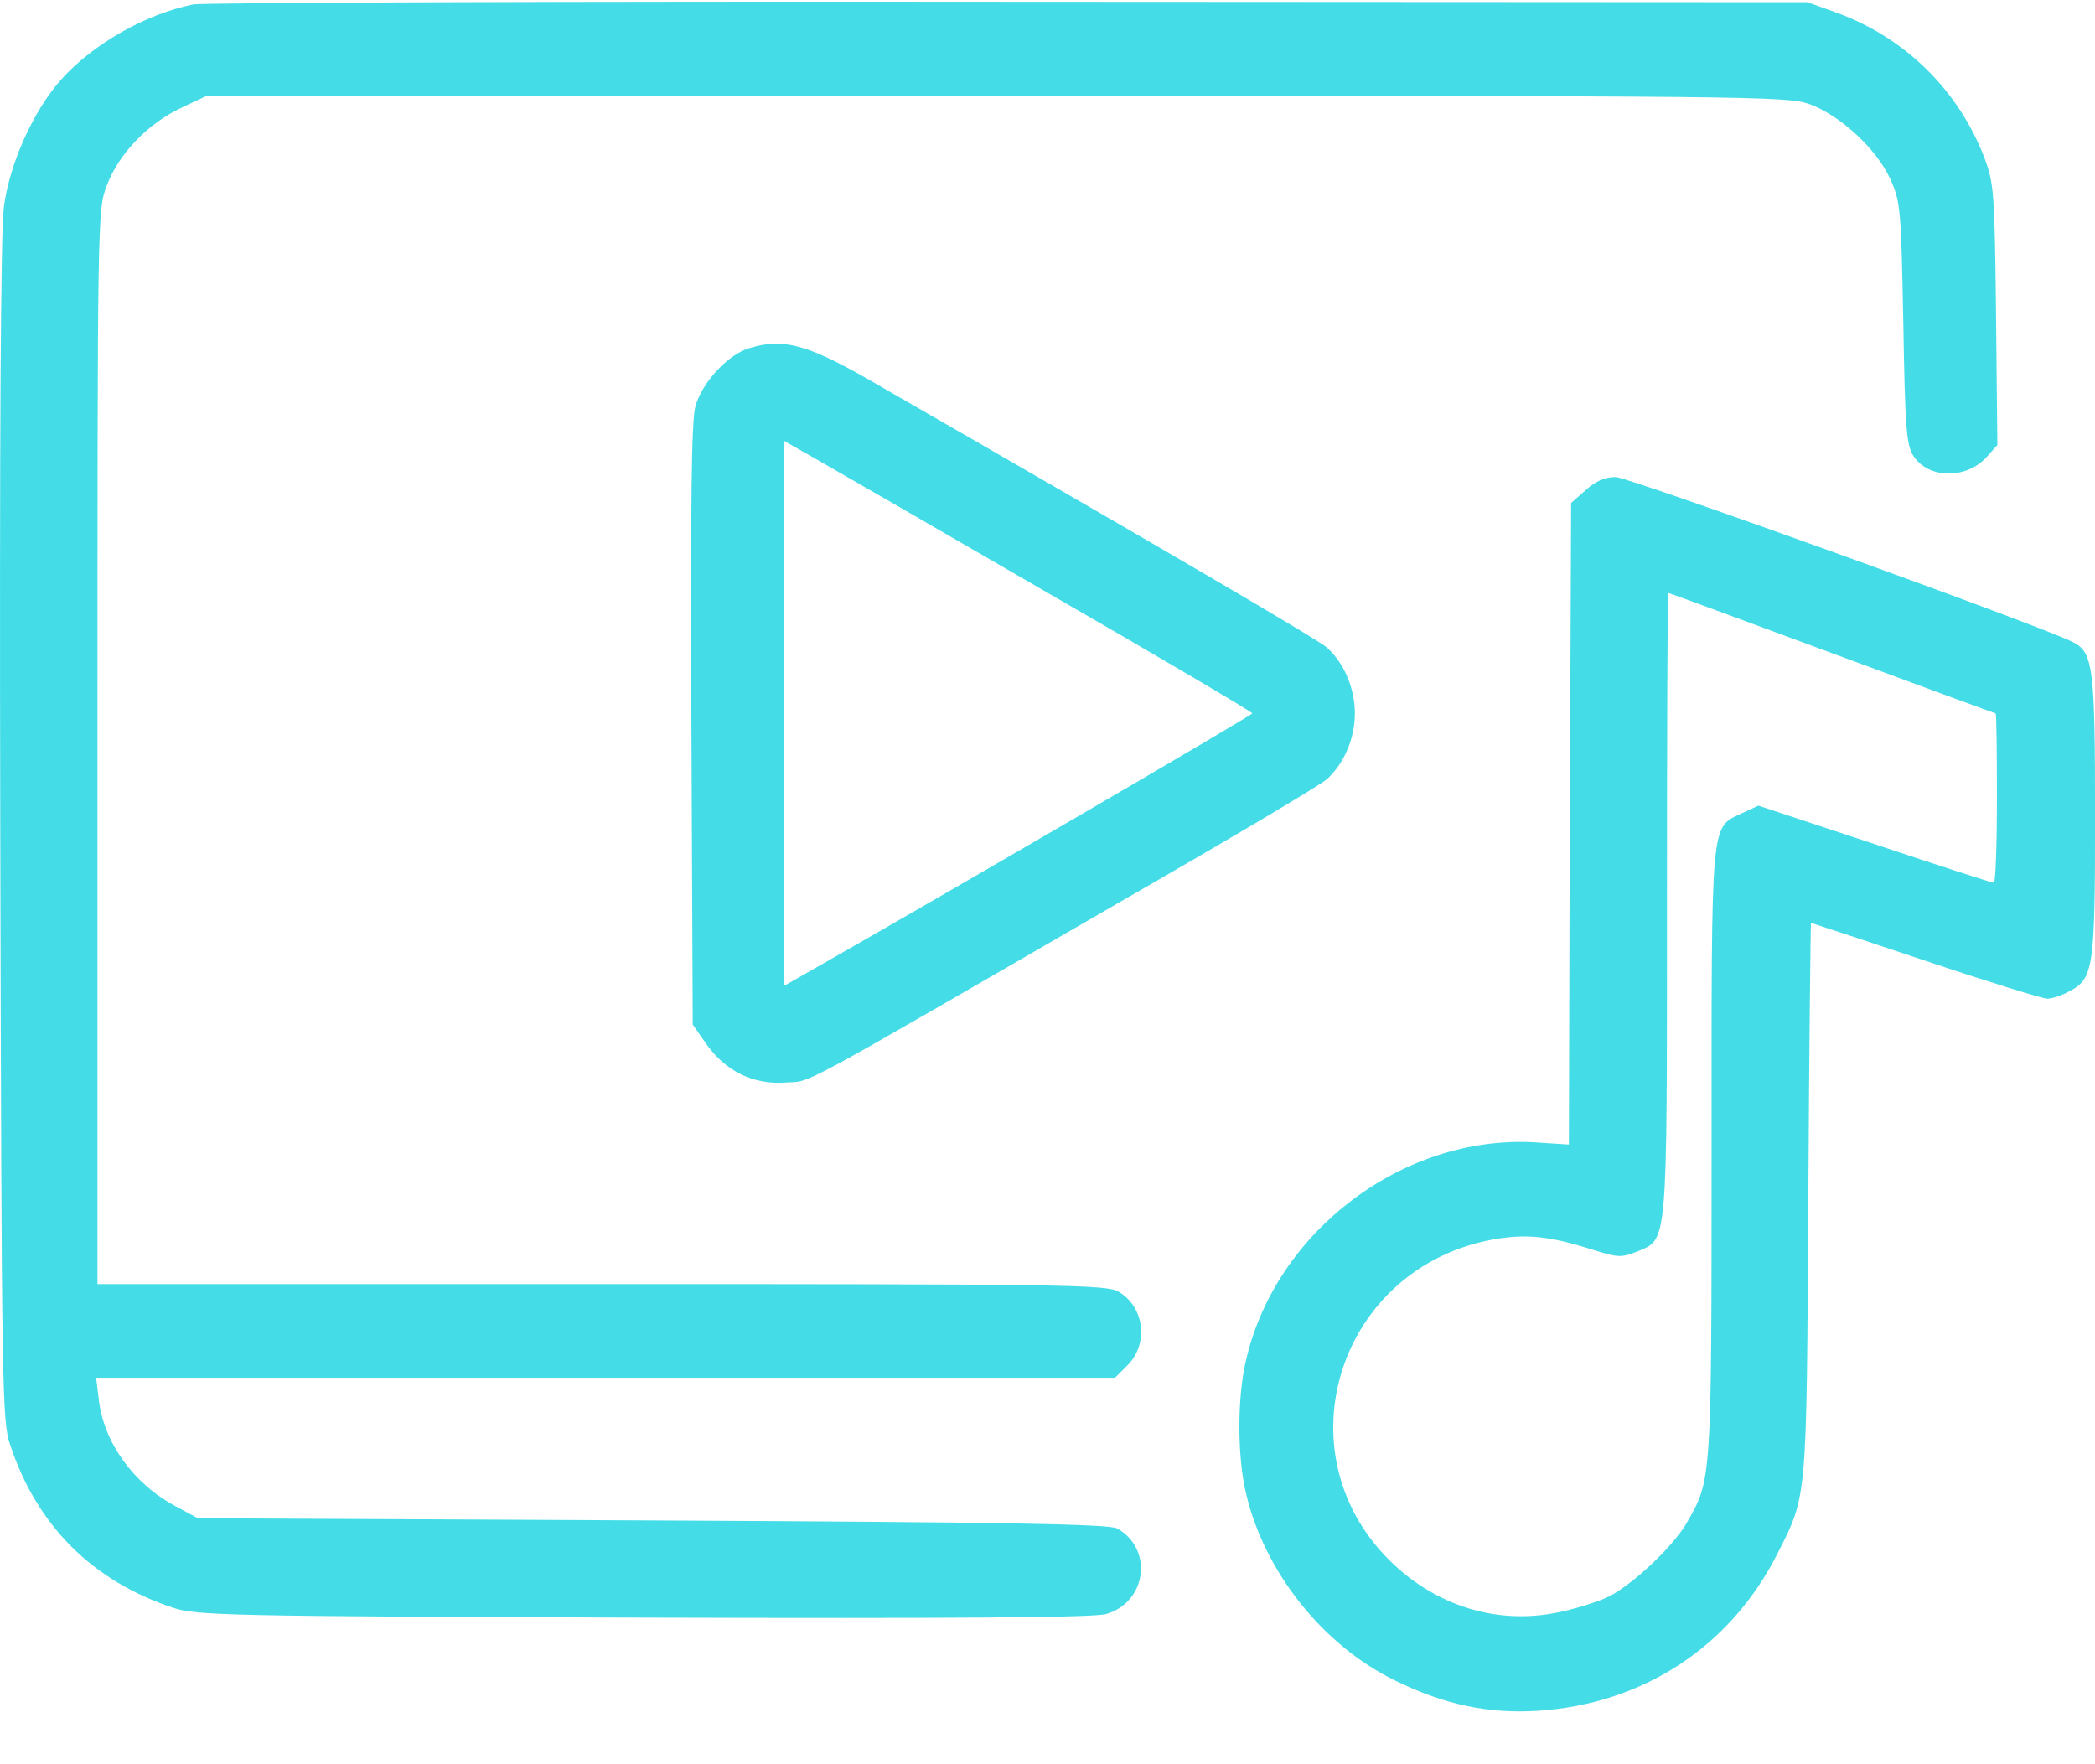 <svg xmlns="http://www.w3.org/2000/svg" width="38" height="32" viewBox="0 0 38 32" fill="none"><path d="M3.507 0.08C2.633 0.258 1.687 0.8 1.113 1.439C0.603 2.005 0.167 2.984 0.07 3.76C0.013 4.189 -0.011 7.957 0.005 15.083C0.029 25.192 0.037 25.782 0.183 26.203C0.668 27.675 1.679 28.678 3.143 29.163C3.563 29.301 4.105 29.317 11.675 29.341C17.32 29.357 19.852 29.341 20.062 29.276C20.798 29.066 20.928 28.096 20.264 27.724C20.127 27.643 18.259 27.61 11.837 27.578L3.588 27.538L3.183 27.319C2.423 26.915 1.881 26.163 1.792 25.386L1.744 24.99H10.98H20.224L20.459 24.755C20.839 24.367 20.758 23.704 20.289 23.429C20.078 23.3 19.302 23.291 10.915 23.291H1.768V13.546C1.768 3.905 1.768 3.8 1.938 3.364C2.148 2.797 2.682 2.239 3.288 1.956L3.749 1.738H18.064C31.741 1.738 32.396 1.746 32.808 1.884C33.374 2.086 34.038 2.7 34.288 3.25C34.474 3.663 34.482 3.784 34.523 5.863C34.555 7.771 34.579 8.079 34.709 8.273C34.984 8.693 35.679 8.693 36.043 8.281L36.229 8.071L36.205 5.709C36.181 3.509 36.165 3.323 36.003 2.886C35.534 1.641 34.555 0.679 33.302 0.226L32.784 0.04L18.307 0.032C10.349 0.023 3.685 0.048 3.507 0.08Z" fill="#44DDE7"></path><path d="M13.592 6.315C13.204 6.429 12.735 6.938 12.614 7.367C12.541 7.634 12.525 9.057 12.541 13.158L12.565 18.584L12.808 18.932C13.155 19.425 13.657 19.676 14.239 19.636C14.749 19.595 14.191 19.903 20.329 16.352C22.287 15.228 23.977 14.225 24.074 14.128C24.389 13.837 24.575 13.384 24.575 12.939C24.575 12.494 24.389 12.041 24.074 11.75C23.92 11.605 20.855 9.817 15.736 6.873C14.627 6.243 14.199 6.129 13.592 6.315ZM18.938 10.715C21.017 11.912 22.715 12.915 22.715 12.939C22.715 12.972 17.28 16.142 14.692 17.614L14.223 17.881V12.939V7.998L14.692 8.264C14.951 8.41 16.86 9.51 18.938 10.715Z" fill="#44DDE7"></path><path d="M28.765 8.887L28.498 9.122L28.473 14.945L28.457 20.76L27.826 20.719C25.449 20.59 23.144 22.329 22.602 24.666C22.44 25.337 22.44 26.421 22.602 27.092C22.933 28.508 23.993 29.842 25.303 30.481C26.193 30.918 26.993 31.088 27.891 31.031C29.8 30.91 31.393 29.866 32.242 28.176C32.784 27.108 32.768 27.238 32.8 21.73C32.816 18.989 32.841 16.74 32.849 16.74C32.857 16.74 33.795 17.048 34.927 17.428C36.06 17.808 37.054 18.115 37.135 18.115C37.216 18.115 37.394 18.058 37.523 17.986C37.976 17.759 38.001 17.573 38.001 14.799C38.001 12.13 37.968 11.839 37.612 11.653C37.119 11.386 29.541 8.653 29.306 8.653C29.112 8.653 28.942 8.725 28.765 8.887ZM33.229 11.847C34.846 12.446 36.181 12.939 36.197 12.939C36.213 12.939 36.221 13.627 36.221 14.476C36.221 15.317 36.197 16.012 36.165 16.012C36.132 16.012 35.154 15.697 33.997 15.309L31.894 14.613L31.595 14.751C31.021 15.026 31.045 14.791 31.045 20.922C31.045 26.89 31.045 26.842 30.592 27.626C30.342 28.055 29.63 28.726 29.193 28.953C28.999 29.05 28.587 29.179 28.271 29.244C27.155 29.478 26.039 29.13 25.198 28.297C23.216 26.316 24.292 22.992 27.082 22.482C27.673 22.377 28.101 22.418 28.862 22.66C29.355 22.814 29.404 22.814 29.695 22.701C30.253 22.466 30.236 22.677 30.236 16.376C30.236 13.287 30.245 10.755 30.261 10.755C30.277 10.755 31.611 11.249 33.229 11.847Z" fill="#44DDE7"></path></svg>
